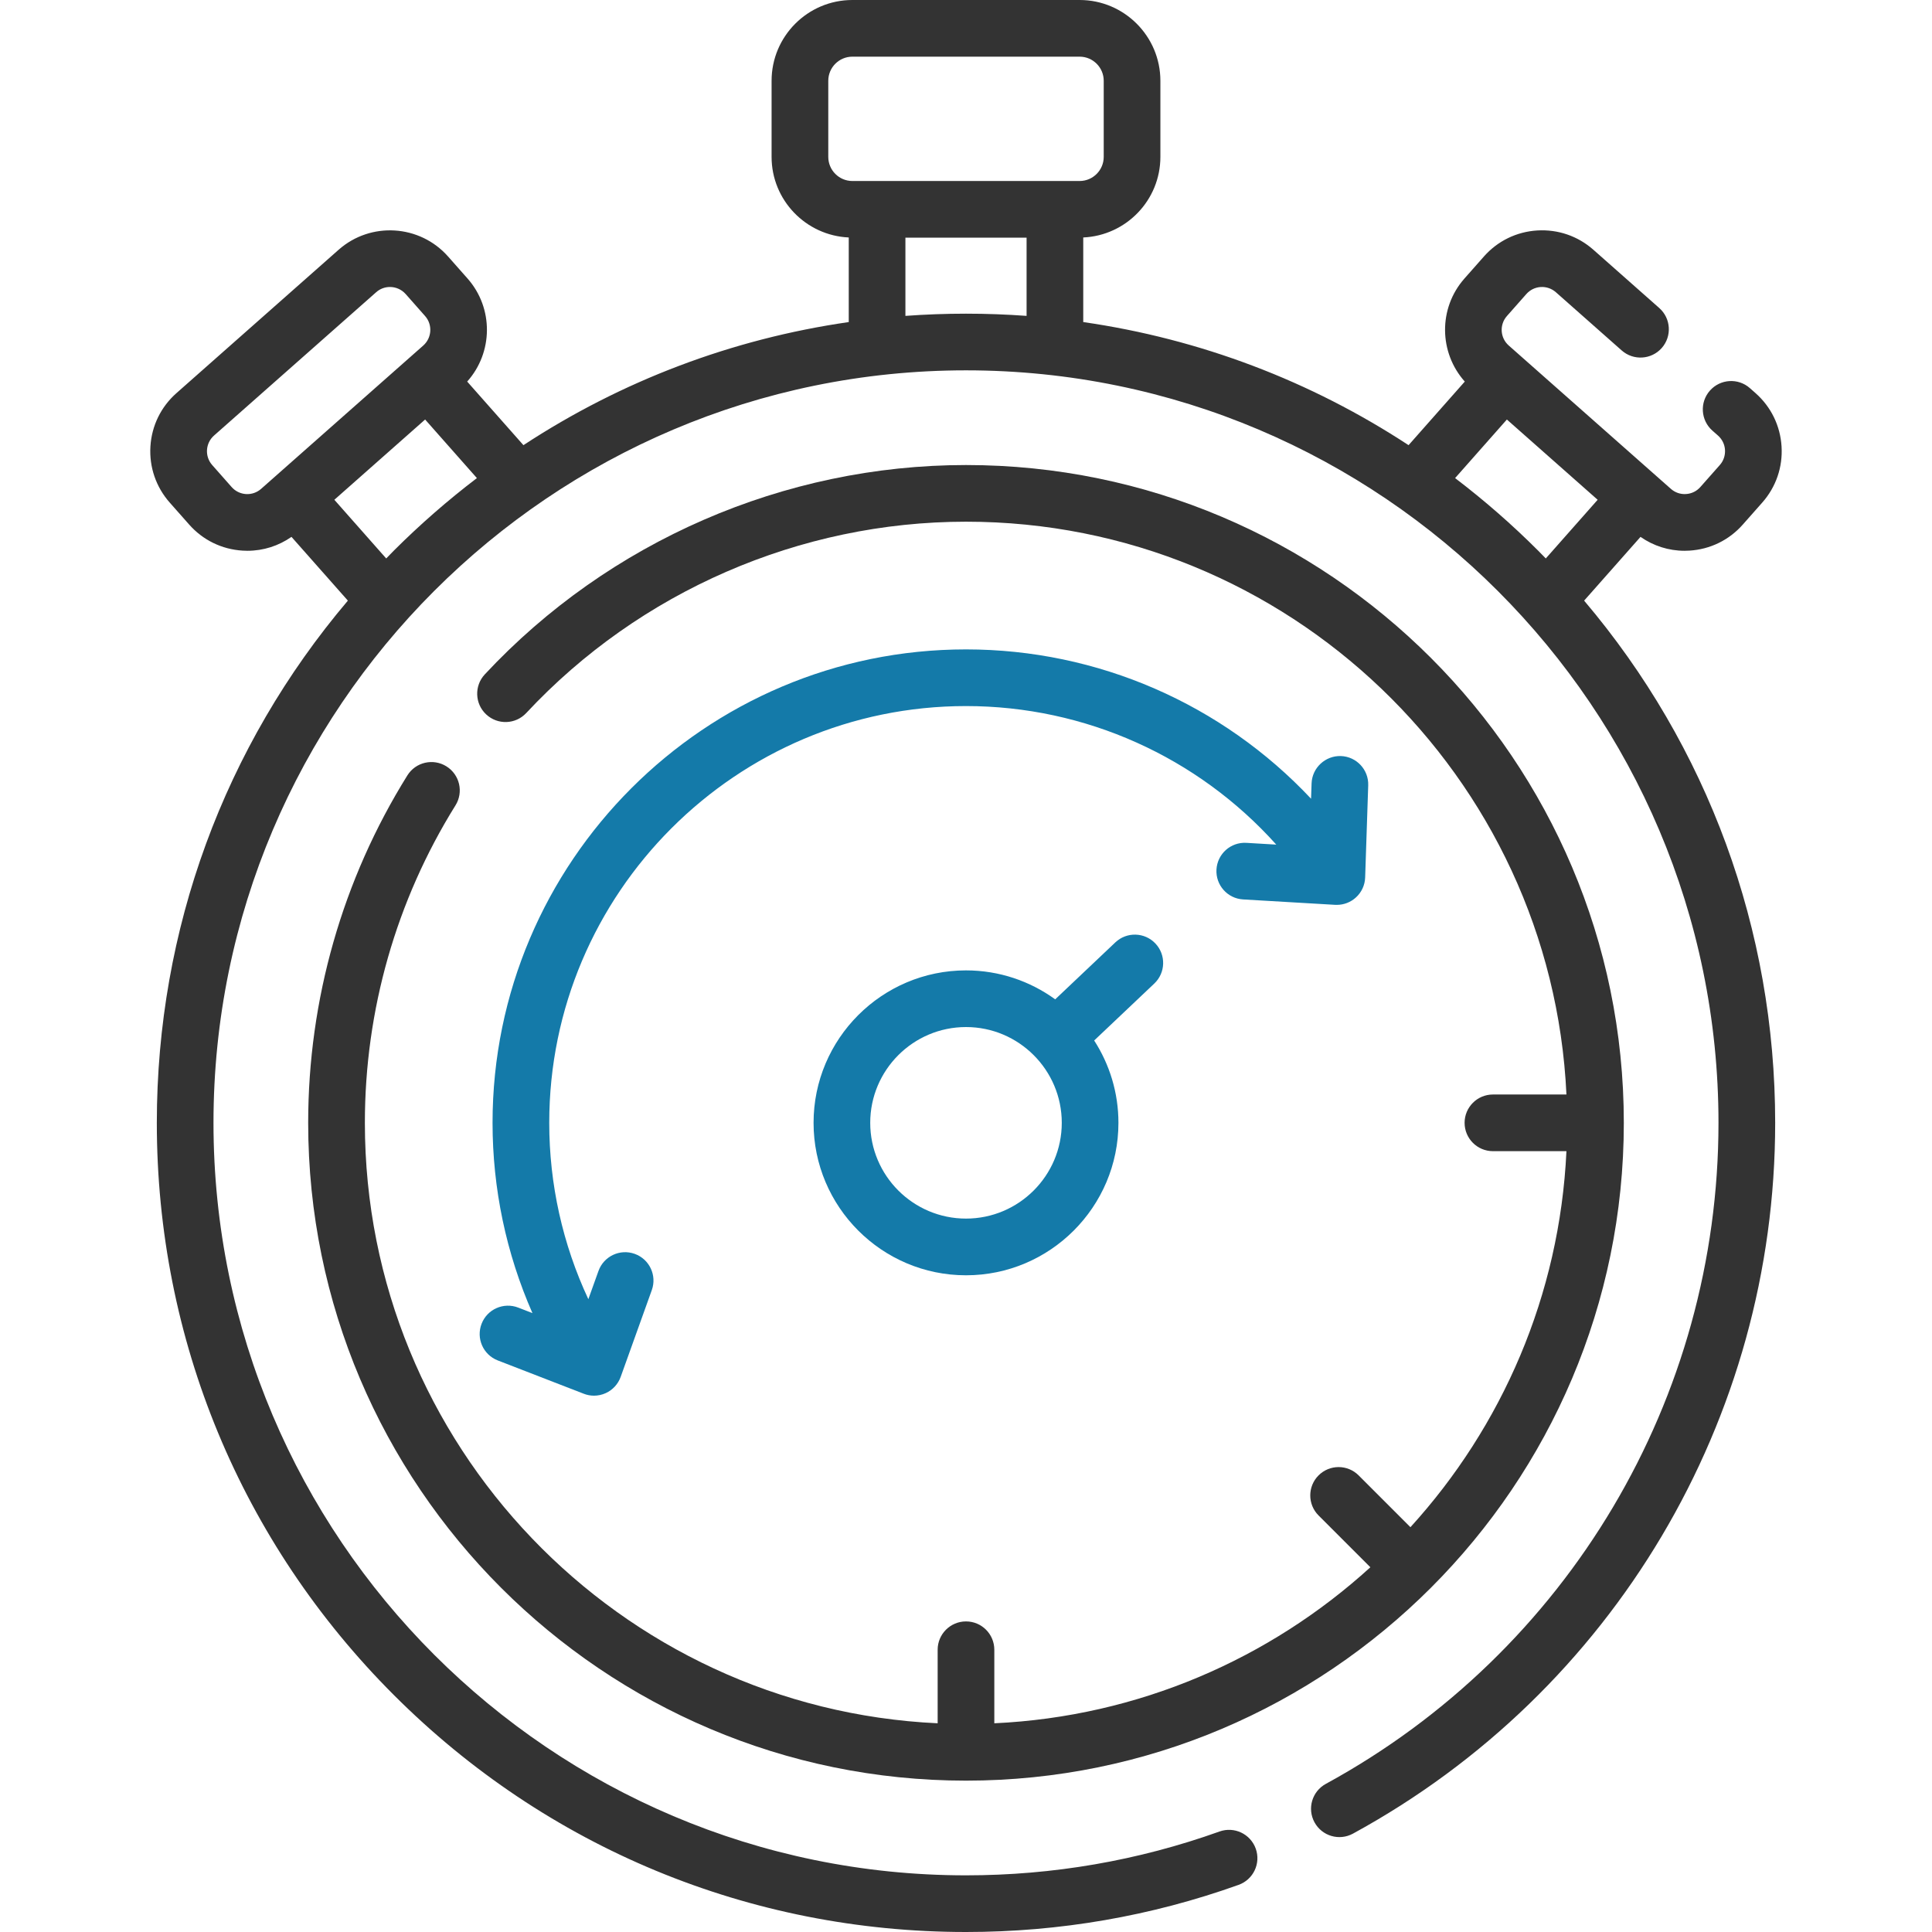 <svg width="70" height="70" viewBox="0 0 70 70" fill="none" xmlns="http://www.w3.org/2000/svg">
<g clip-path="url(#clip0_748_3170)">
<path d="M16.174 27.766C15.693 27.466 15.06 27.613 14.76 28.094C12.409 31.867 11.166 36.219 11.166 40.682C11.166 53.824 21.858 64.516 35 64.516C48.142 64.516 58.834 53.824 58.834 40.682C58.834 27.54 48.142 16.849 35 16.849C28.415 16.849 22.06 19.613 17.565 24.434C17.179 24.849 17.201 25.499 17.616 25.885C18.031 26.272 18.68 26.249 19.067 25.834C23.175 21.429 28.982 18.902 35 18.902C46.666 18.902 56.218 28.121 56.755 39.656H54.092C53.525 39.656 53.065 40.115 53.065 40.682C53.065 41.249 53.525 41.709 54.092 41.709H56.755C56.511 46.942 54.413 51.698 51.103 55.333L49.226 53.456C48.825 53.055 48.175 53.055 47.774 53.456C47.373 53.857 47.373 54.507 47.774 54.908L49.651 56.785C46.016 60.095 41.259 62.194 36.026 62.438V59.774C36.026 59.207 35.567 58.747 35 58.747C34.433 58.747 33.973 59.207 33.973 59.774V62.438C22.438 61.9 13.22 52.348 13.22 40.682C13.22 36.604 14.355 32.627 16.503 29.18C16.803 28.699 16.656 28.066 16.174 27.766Z" fill="#333333"/>
<path d="M17.449 47.963C17.244 48.492 17.506 49.086 18.035 49.291L21.151 50.498C21.27 50.545 21.396 50.568 21.521 50.568C21.667 50.568 21.813 50.537 21.948 50.475C22.2 50.36 22.394 50.148 22.488 49.888L23.616 46.743C23.808 46.209 23.53 45.621 22.997 45.43C22.463 45.238 21.875 45.516 21.684 46.049L21.317 47.072C20.387 45.083 19.9 42.906 19.9 40.682C19.9 32.356 26.674 25.582 35 25.582C39.325 25.582 43.395 27.428 46.242 30.602L45.16 30.538C44.592 30.504 44.108 30.937 44.075 31.503C44.042 32.069 44.474 32.555 45.04 32.588L48.376 32.784C48.396 32.785 48.416 32.785 48.436 32.785C48.691 32.785 48.938 32.69 49.127 32.517C49.332 32.331 49.453 32.07 49.462 31.793L49.573 28.454C49.592 27.887 49.148 27.412 48.581 27.393C48.021 27.376 47.54 27.818 47.521 28.385L47.502 28.939C44.285 25.513 39.78 23.529 35 23.529C25.541 23.529 17.846 31.224 17.846 40.682C17.846 43.073 18.342 45.415 19.291 47.576L18.777 47.377C18.248 47.172 17.653 47.434 17.449 47.963Z" fill="#147AA9"/>
<path d="M41.862 34.184C41.472 33.772 40.822 33.755 40.411 34.144L38.232 36.208C37.322 35.549 36.206 35.159 35 35.159C31.954 35.159 29.477 37.637 29.477 40.682C29.477 43.728 31.954 46.206 35 46.206C38.045 46.206 40.523 43.728 40.523 40.682C40.523 39.584 40.199 38.56 39.644 37.699L41.823 35.635C42.234 35.245 42.252 34.596 41.862 34.184ZM35 44.152C33.087 44.152 31.53 42.596 31.53 40.682C31.53 38.769 33.087 37.212 35 37.212C36.913 37.212 38.47 38.769 38.47 40.682C38.47 42.596 36.913 44.152 35 44.152Z" fill="#147AA9"/>
<path d="M59.439 19.452C59.908 19.779 60.46 19.956 61.036 19.956C61.095 19.956 61.154 19.954 61.213 19.95C61.962 19.904 62.648 19.569 63.145 19.006L63.85 18.209C64.347 17.647 64.596 16.924 64.549 16.175C64.503 15.426 64.168 14.74 63.606 14.243L63.402 14.063C62.977 13.687 62.329 13.728 61.953 14.153C61.578 14.577 61.618 15.226 62.043 15.602L62.246 15.781C62.397 15.915 62.488 16.1 62.5 16.301C62.512 16.503 62.446 16.698 62.312 16.849L61.607 17.646C61.473 17.798 61.288 17.888 61.086 17.9C60.884 17.913 60.69 17.846 60.539 17.712L54.664 12.518C54.351 12.242 54.322 11.763 54.598 11.451L55.303 10.653C55.437 10.502 55.622 10.412 55.823 10.399C56.025 10.387 56.219 10.454 56.371 10.587L58.758 12.698C59.183 13.073 59.832 13.034 60.208 12.609C60.583 12.184 60.543 11.535 60.118 11.16L57.731 9.049C57.169 8.552 56.447 8.305 55.697 8.35C54.948 8.396 54.262 8.731 53.765 9.293L53.06 10.091C52.107 11.169 52.135 12.778 53.072 13.825L51.035 16.129C47.482 13.799 43.476 12.279 39.248 11.669V8.604C40.801 8.534 42.043 7.253 42.043 5.684V2.927C42.043 1.313 40.73 0 39.117 0H30.883C29.269 0 27.956 1.313 27.956 2.927V5.684C27.956 7.253 29.199 8.534 30.752 8.604V11.669C26.524 12.279 22.518 13.799 18.965 16.129L16.927 13.825C17.865 12.778 17.892 11.169 16.94 10.091L16.235 9.294C15.209 8.133 13.43 8.023 12.269 9.049L6.394 14.243C5.831 14.74 5.496 15.427 5.45 16.175C5.404 16.924 5.653 17.647 6.149 18.209L6.854 19.006C7.351 19.569 8.038 19.904 8.787 19.95C8.846 19.954 8.905 19.956 8.963 19.956C9.539 19.956 10.092 19.779 10.561 19.452L12.604 21.762C8.124 27.047 5.682 33.677 5.682 40.682C5.682 48.514 8.732 55.876 14.269 61.413C19.806 66.951 27.169 70 35 70C38.387 70 41.71 69.426 44.877 68.292C45.411 68.101 45.689 67.514 45.498 66.98C45.306 66.446 44.719 66.168 44.185 66.359C41.241 67.413 38.15 67.947 35 67.947C19.966 67.947 7.735 55.716 7.735 40.682C7.735 25.649 19.966 13.418 35 13.418C50.034 13.418 62.264 25.649 62.264 40.682C62.264 50.669 56.813 59.846 48.036 64.634C47.539 64.905 47.355 65.529 47.627 66.026C47.898 66.524 48.522 66.708 49.02 66.436C58.456 61.289 64.318 51.42 64.318 40.682C64.318 33.677 61.875 27.047 57.396 21.762L59.439 19.452ZM30.01 5.684V2.927C30.01 2.445 30.402 2.053 30.883 2.053H39.117C39.598 2.053 39.99 2.445 39.99 2.927V5.684C39.99 6.166 39.598 6.558 39.117 6.558H30.883C30.402 6.558 30.01 6.166 30.01 5.684ZM8.913 17.901C8.711 17.888 8.527 17.798 8.393 17.647L7.688 16.849C7.412 16.537 7.441 16.058 7.754 15.781L13.629 10.588C13.772 10.46 13.951 10.398 14.129 10.398C14.339 10.398 14.547 10.485 14.697 10.653L15.402 11.451C15.678 11.763 15.648 12.242 15.336 12.519L9.461 17.712C9.309 17.846 9.115 17.913 8.913 17.901ZM14.269 19.951C14.176 20.045 14.085 20.14 13.993 20.234L12.114 18.108L15.403 15.2L17.279 17.322C16.227 18.124 15.221 19 14.269 19.951ZM32.805 11.445V8.611H37.195V11.445C36.468 11.392 35.736 11.365 35 11.365C34.264 11.365 33.532 11.392 32.805 11.445ZM52.721 17.322L54.597 15.2L57.886 18.108L56.007 20.234C55.915 20.14 55.824 20.045 55.731 19.952C54.779 19 53.773 18.124 52.721 17.322Z" fill="#333333"/>
</g>
<defs>
<clipPath id="clip0_748_3170">
<rect width="70" height="70" fill="white"/>
</clipPath>
</defs>
</svg>
